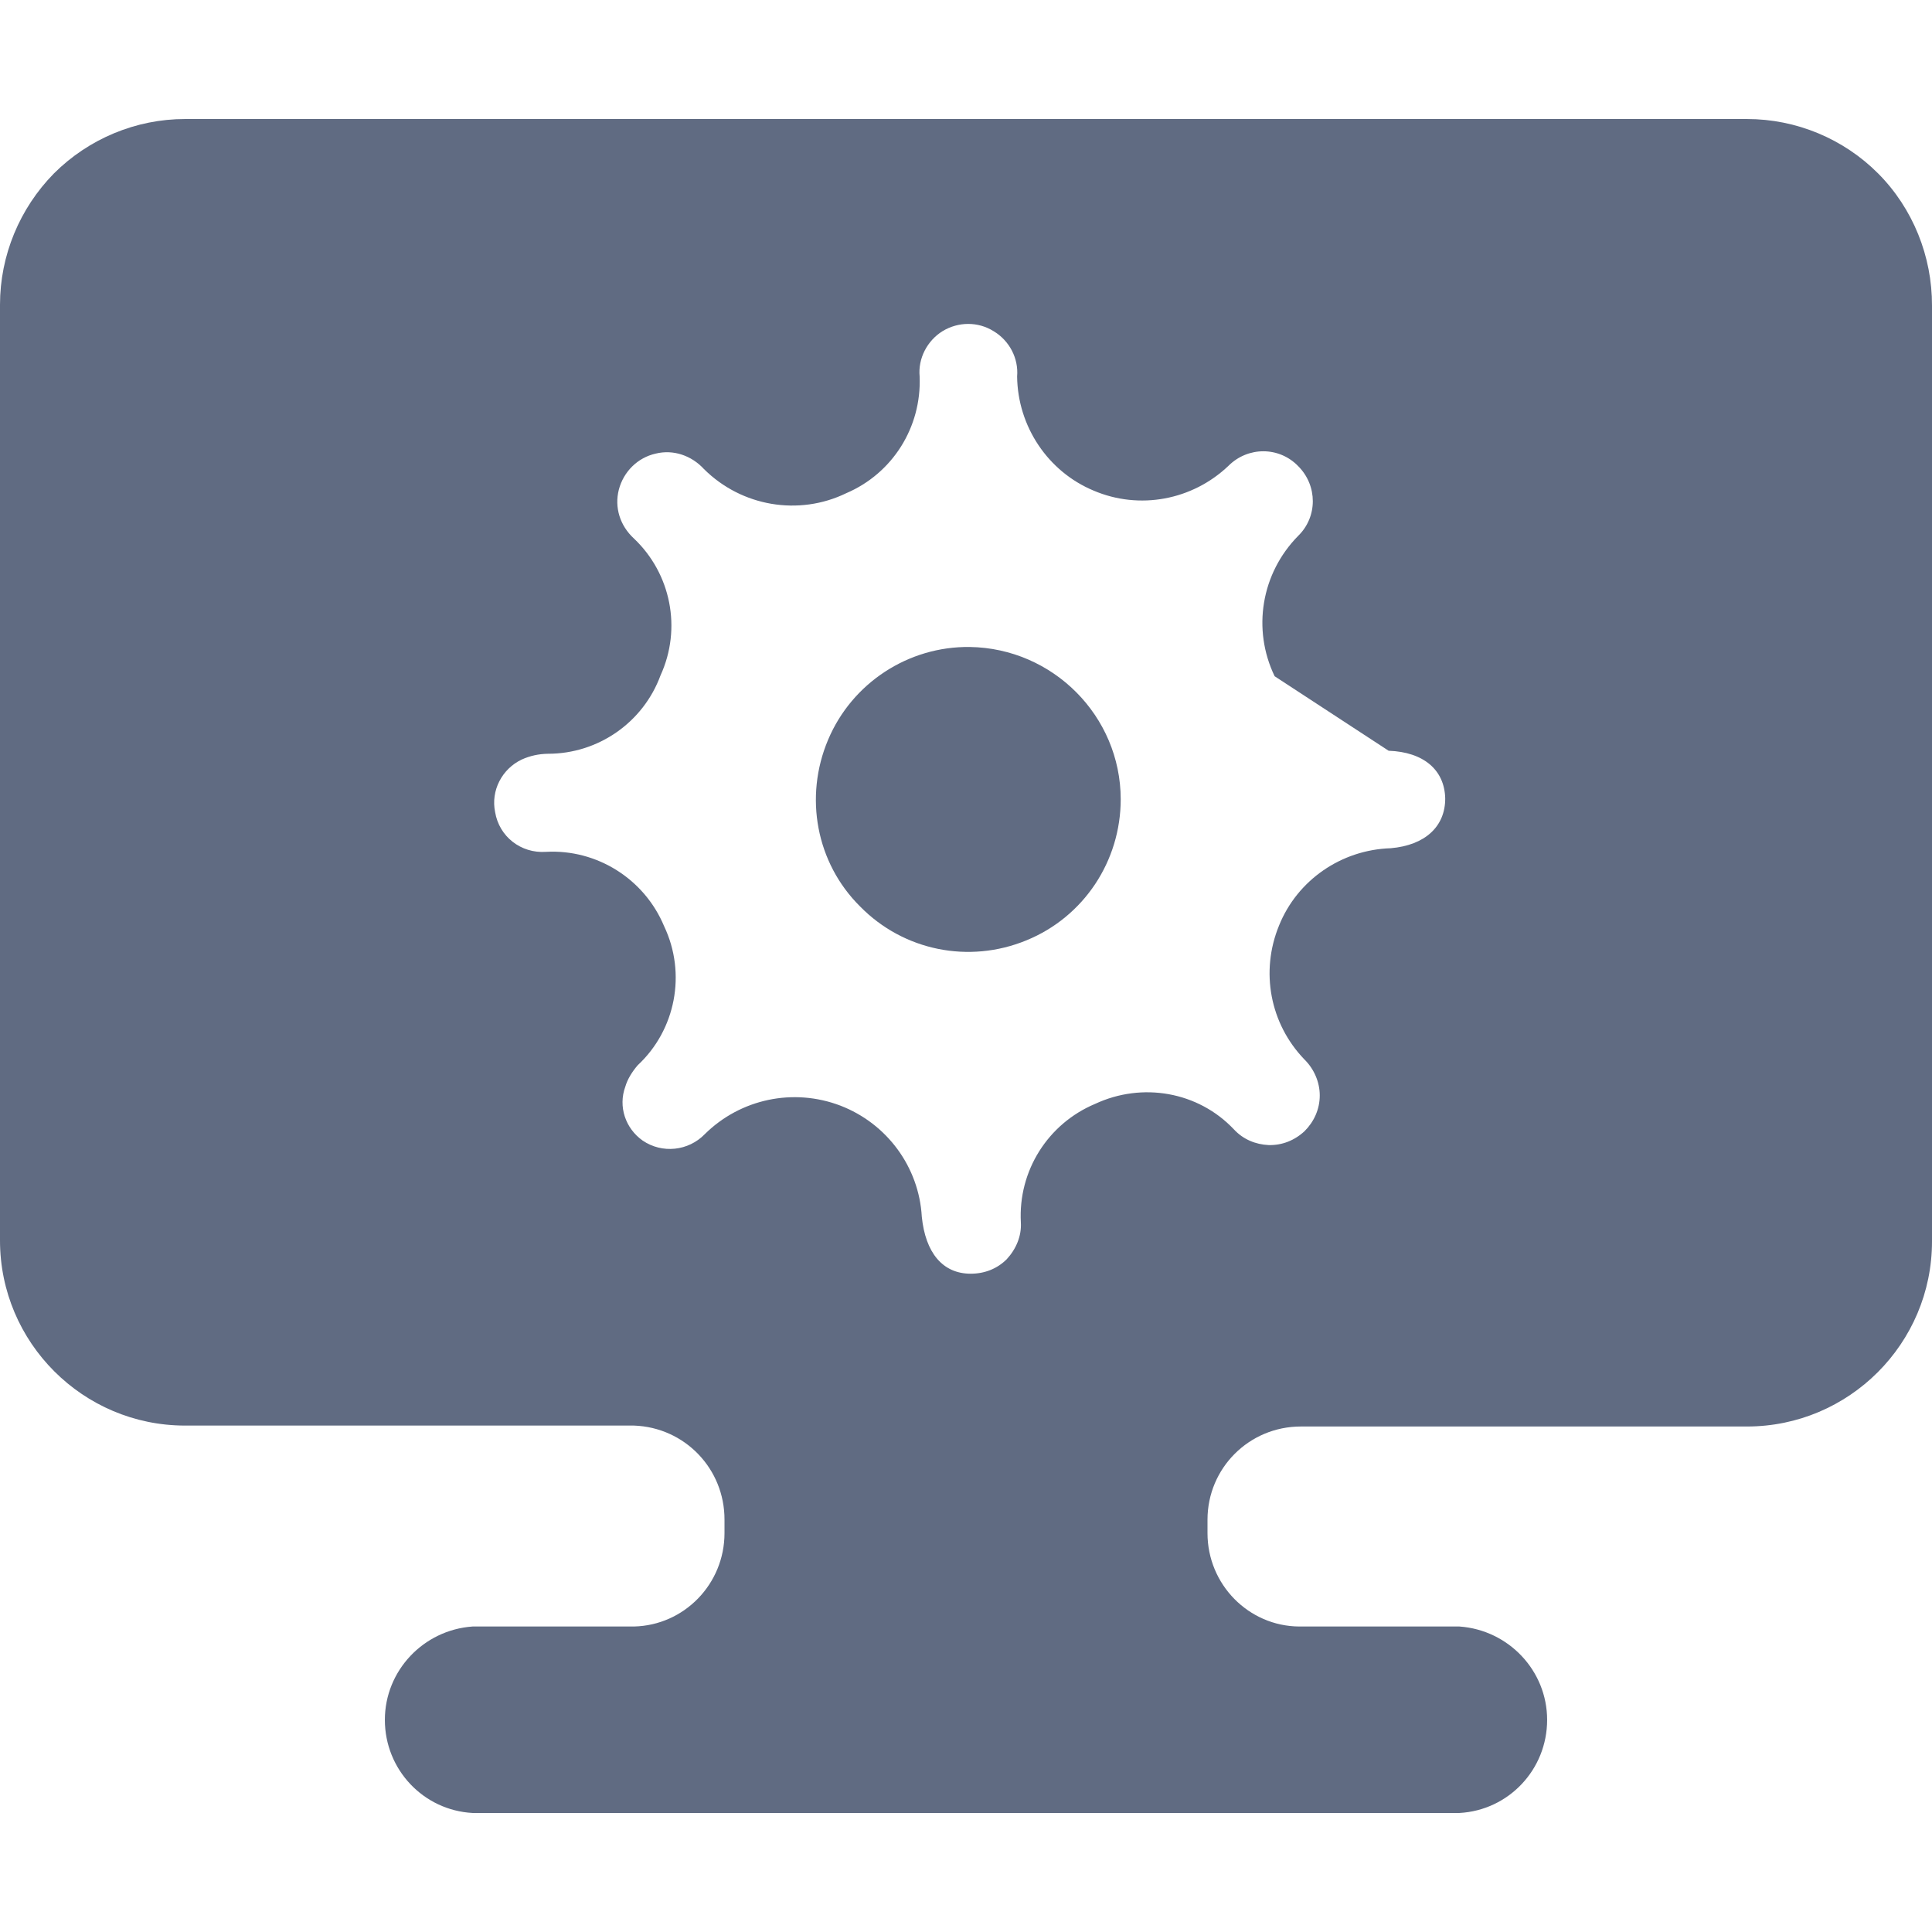 
<svg xmlns="http://www.w3.org/2000/svg" xmlns:xlink="http://www.w3.org/1999/xlink" width="48px" height="48px" viewBox="0 0 48 48" version="1.1">
<g id="surface1">
<path style=" stroke:none;fill-rule:nonzero;fill:rgb(37.647%,41.961%,50.98%);fill-opacity:1;" d="M 24.094 16.074 C 22.566 16.055 21.168 16.969 20.574 18.379 C 19.973 19.801 20.277 21.441 21.371 22.523 C 22.449 23.621 24.074 23.949 25.5 23.363 C 26.926 22.781 27.844 21.395 27.844 19.855 C 27.84 17.789 26.16 16.105 24.094 16.074 Z M 24.094 16.074 "/>
<path style=" stroke:none;fill-rule:nonzero;fill:rgb(37.647%,41.961%,50.98%);fill-opacity:1;" d="M 43.402 2.957 L 4.598 2.957 C 3.379 2.957 2.207 3.445 1.34 4.309 C 0.488 5.176 0 6.348 0 7.57 L 0 30.82 C 0 33.355 2.062 35.418 4.598 35.418 L 15.75 35.418 C 17.012 35.461 18.004 36.492 18 37.758 L 18 38.09 C 18 39.355 16.996 40.383 15.75 40.41 L 11.742 40.41 C 10.52 40.496 9.562 41.508 9.562 42.73 C 9.562 43.965 10.52 44.977 11.742 45.043 L 36.258 45.043 C 37.48 44.977 38.438 43.965 38.438 42.73 C 38.438 41.508 37.48 40.496 36.258 40.41 L 32.277 40.41 C 31.027 40.402 30 39.371 30 38.09 L 30 37.758 C 30 36.473 31.035 35.441 32.32 35.441 L 43.402 35.441 C 45.938 35.441 48 33.379 48 30.844 L 48 7.594 C 48.004 6.371 47.527 5.18 46.664 4.312 C 45.801 3.445 44.625 2.957 43.402 2.957 Z M 34.551 21.074 C 33.324 21.113 32.23 21.867 31.777 22.996 C 31.309 24.137 31.551 25.434 32.41 26.324 C 32.645 26.555 32.789 26.883 32.789 27.215 C 32.789 27.559 32.645 27.871 32.41 28.105 C 32.16 28.336 31.852 28.457 31.52 28.449 C 31.195 28.434 30.887 28.309 30.656 28.059 C 29.77 27.121 28.379 26.879 27.207 27.426 C 26.035 27.918 25.293 29.09 25.363 30.371 C 25.383 30.707 25.246 31.031 25.012 31.285 C 24.777 31.52 24.465 31.645 24.117 31.645 C 23.418 31.645 22.992 31.121 22.902 30.23 C 22.832 28.992 22.035 27.914 20.879 27.469 C 19.711 27.023 18.398 27.301 17.512 28.176 C 17.105 28.598 16.449 28.668 15.965 28.336 C 15.539 28.035 15.355 27.492 15.535 27 C 15.59 26.809 15.707 26.625 15.844 26.465 C 16.785 25.59 17.059 24.188 16.5 23.012 C 16.012 21.84 14.832 21.094 13.566 21.164 C 12.941 21.207 12.402 20.785 12.301 20.176 C 12.191 19.645 12.469 19.105 12.961 18.871 C 13.168 18.777 13.387 18.73 13.617 18.727 C 14.863 18.727 15.98 17.949 16.41 16.781 C 16.945 15.613 16.668 14.25 15.75 13.379 C 15.402 13.059 15.262 12.605 15.375 12.164 C 15.492 11.719 15.84 11.371 16.289 11.27 C 16.73 11.16 17.184 11.32 17.488 11.652 C 18.426 12.586 19.848 12.824 21.023 12.254 C 22.176 11.762 22.898 10.613 22.848 9.355 C 22.805 8.906 23.035 8.465 23.418 8.227 C 23.812 7.988 24.301 7.988 24.684 8.227 C 25.082 8.465 25.309 8.906 25.27 9.355 C 25.285 10.594 26.035 11.715 27.168 12.188 C 28.309 12.676 29.625 12.426 30.52 11.574 C 31.004 11.09 31.781 11.09 32.254 11.582 C 32.738 12.066 32.738 12.844 32.25 13.316 C 31.336 14.246 31.105 15.633 31.668 16.801 L 34.5 18.652 C 35.367 18.684 35.887 19.125 35.906 19.832 C 35.91 20.531 35.41 21 34.551 21.074 Z M 34.551 21.074 "/>
</g>
</svg>
